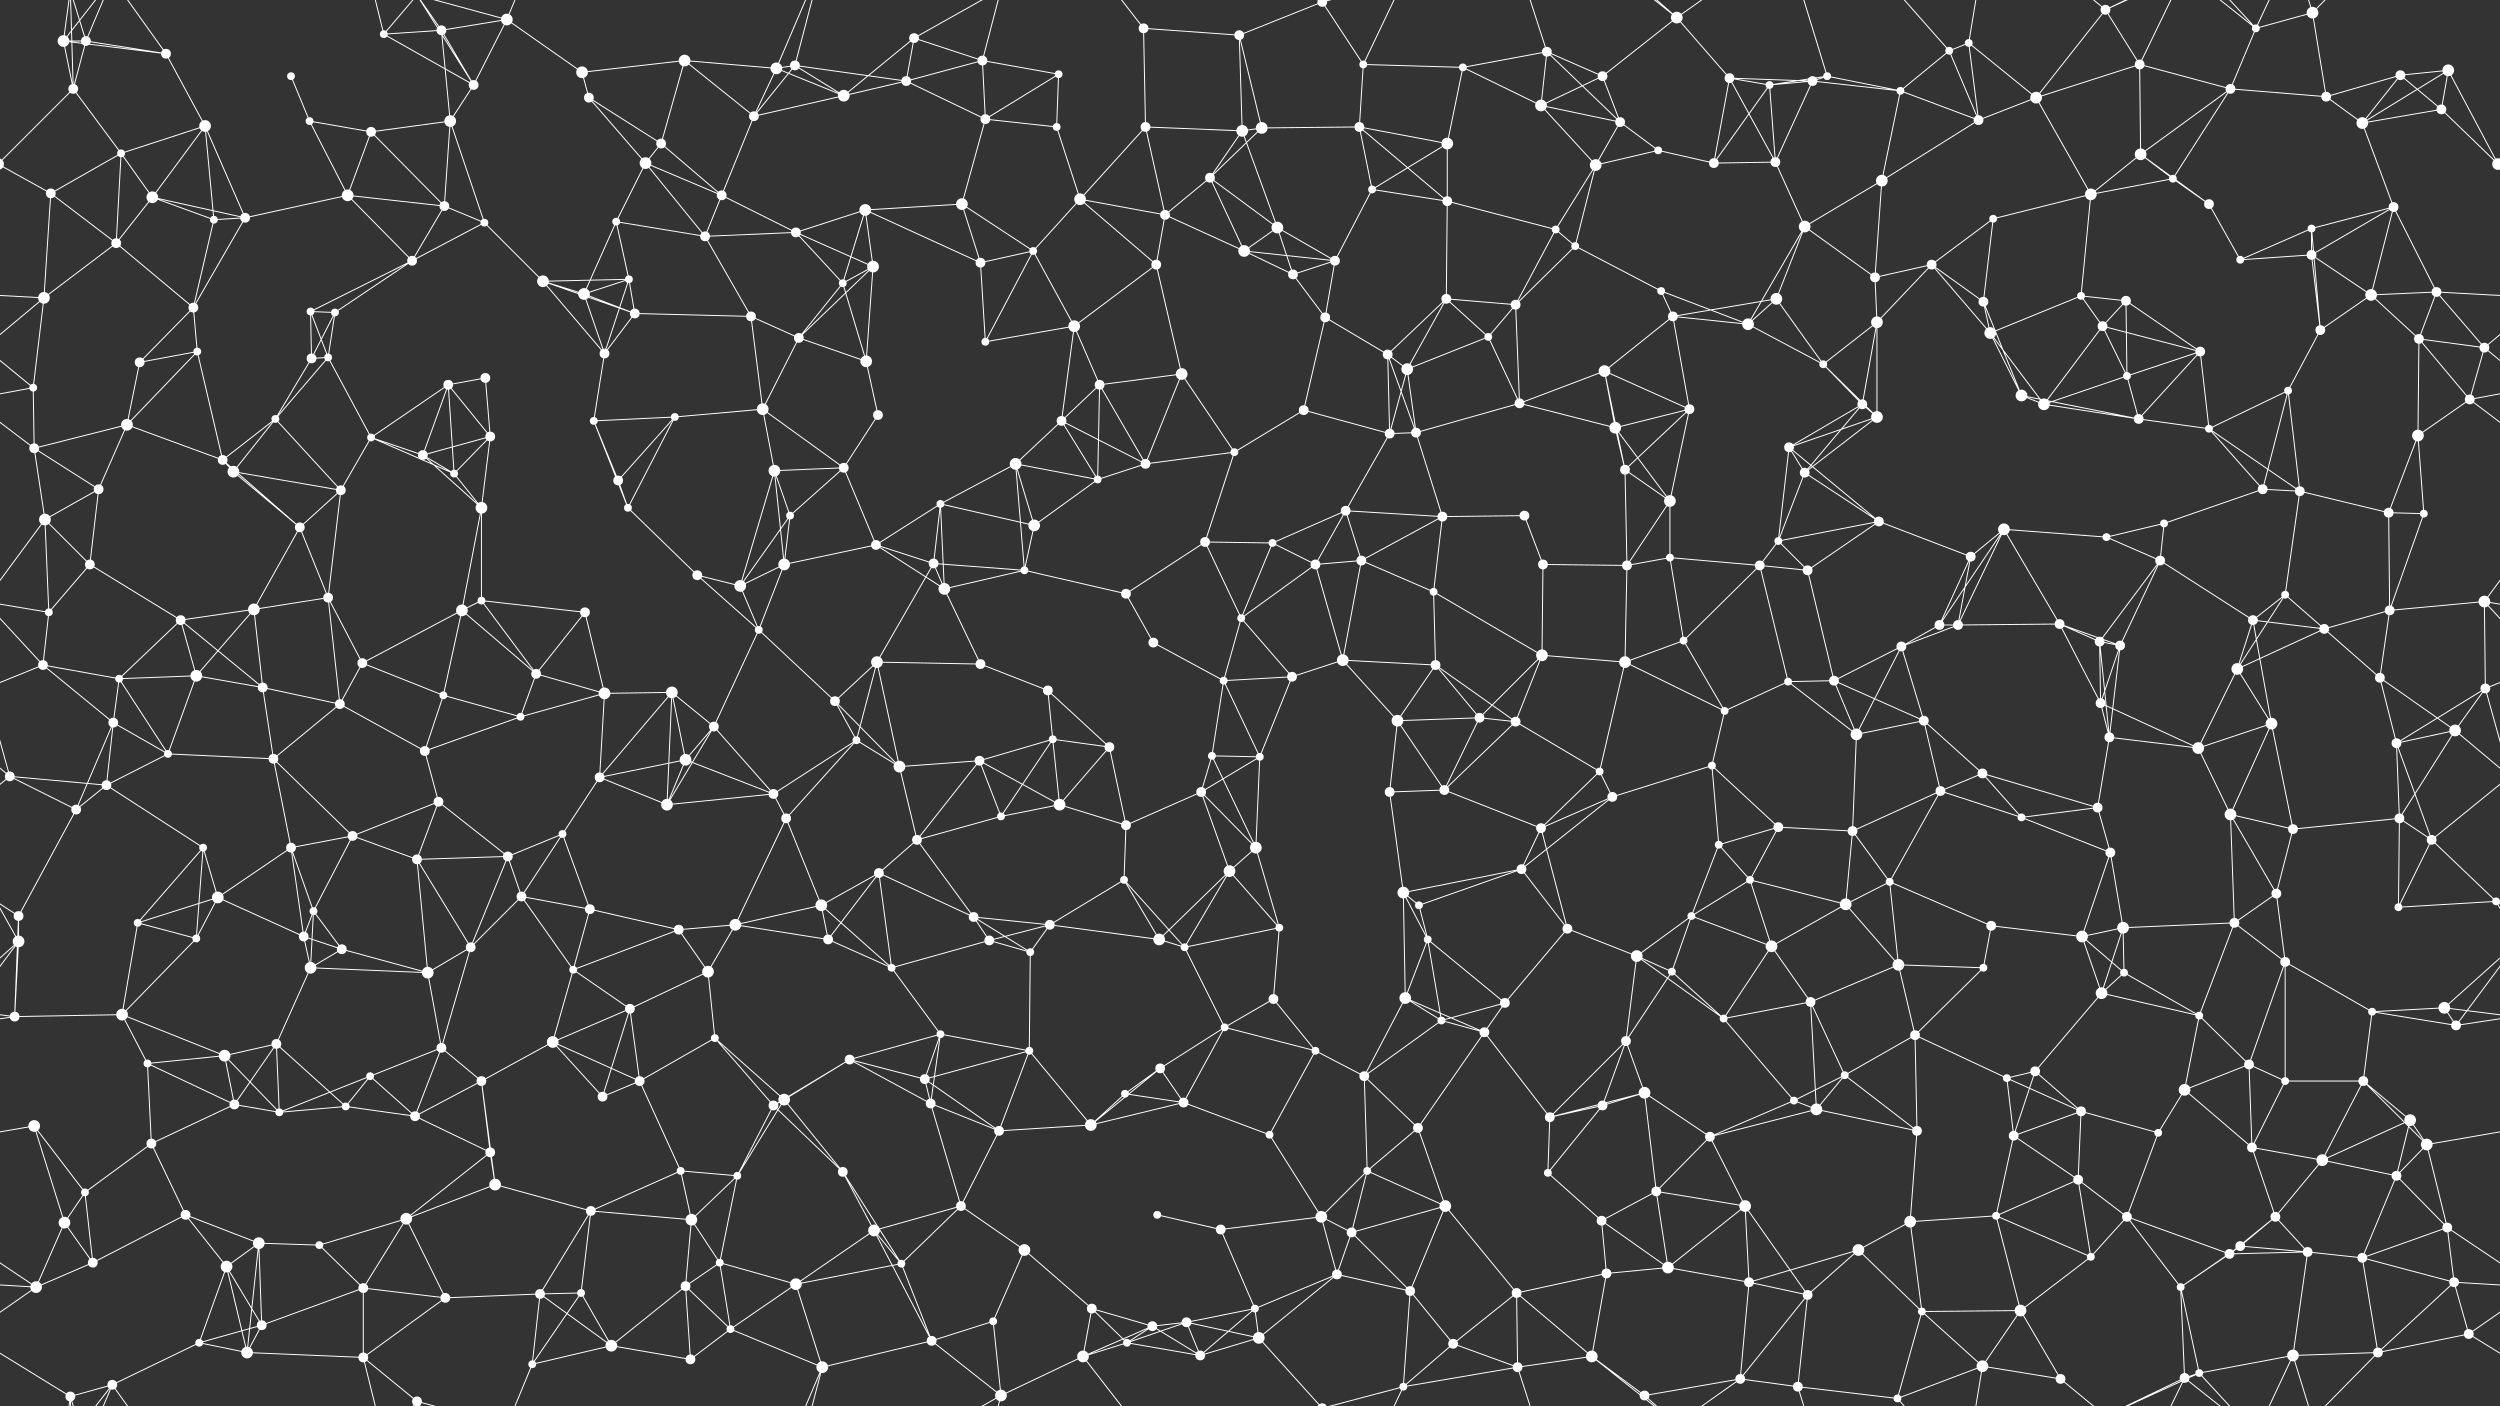 <svg xmlns="http://www.w3.org/2000/svg" width="2560" height="1440" fill="#fff"><rect width="100%" height="100%" fill="#333333" stroke="none"/><circle cx="65" cy="42" r="6"/><circle cx="88" cy="42" r="5"/><circle cx="170" cy="55" r="5"/><circle cx="298" cy="78" r="4"/><circle cx="393" cy="35" r="4"/><circle cx="452" cy="31" r="5"/><circle cx="519" cy="20" r="6"/><circle cx="596" cy="74" r="6"/><circle cx="701" cy="62" r="6"/><circle cx="795" cy="70" r="6"/><circle cx="814" cy="67" r="5"/><circle cx="936" cy="39" r="5"/><circle cx="1006" cy="62" r="5"/><circle cx="1084" cy="76" r="4"/><circle cx="1171" cy="29" r="5"/><circle cx="1269" cy="36" r="5"/><circle cx="1354" cy="2" r="5"/><circle cx="1354" cy="1442" r="5"/><circle cx="1396" cy="66" r="4"/><circle cx="1498" cy="69" r="4"/><circle cx="1584" cy="53" r="5"/><circle cx="1641" cy="78" r="5"/><circle cx="1717" cy="18" r="6"/><circle cx="1771" cy="80" r="5"/><circle cx="1871" cy="78" r="4"/><circle cx="1996" cy="52" r="4"/><circle cx="2016" cy="44" r="4"/><circle cx="2156" cy="10" r="5"/><circle cx="2191" cy="66" r="5"/><circle cx="2310" cy="29" r="4"/><circle cx="2368" cy="13" r="6"/><circle cx="2458" cy="77" r="5"/><circle cx="2507" cy="72" r="6"/><circle cx="75" cy="91" r="5"/><circle cx="124" cy="157" r="4"/><circle cx="210" cy="129" r="6"/><circle cx="317" cy="124" r="4"/><circle cx="380" cy="135" r="5"/><circle cx="461" cy="124" r="6"/><circle cx="485" cy="87" r="5"/><circle cx="603" cy="100" r="5"/><circle cx="677" cy="147" r="5"/><circle cx="772" cy="119" r="5"/><circle cx="864" cy="98" r="6"/><circle cx="928" cy="83" r="5"/><circle cx="1009" cy="122" r="5"/><circle cx="1082" cy="130" r="4"/><circle cx="1173" cy="130" r="5"/><circle cx="1272" cy="134" r="6"/><circle cx="1292" cy="131" r="6"/><circle cx="1392" cy="130" r="5"/><circle cx="1482" cy="147" r="6"/><circle cx="1578" cy="108" r="6"/><circle cx="1659" cy="125" r="5"/><circle cx="1698" cy="154" r="4"/><circle cx="1812" cy="87" r="4"/><circle cx="1856" cy="83" r="5"/><circle cx="1946" cy="93" r="4"/><circle cx="2026" cy="123" r="5"/><circle cx="2085" cy="100" r="6"/><circle cx="2192" cy="158" r="6"/><circle cx="2284" cy="91" r="5"/><circle cx="2382" cy="99" r="5"/><circle cx="2419" cy="126" r="6"/><circle cx="2500" cy="112" r="5"/><circle cx="52" cy="198" r="5"/><circle cx="156" cy="202" r="6"/><circle cx="219" cy="225" r="4"/><circle cx="251" cy="223" r="5"/><circle cx="356" cy="200" r="6"/><circle cx="455" cy="211" r="5"/><circle cx="496" cy="228" r="4"/><circle cx="631" cy="227" r="4"/><circle cx="661" cy="167" r="6"/><circle cx="739" cy="200" r="5"/><circle cx="815" cy="238" r="5"/><circle cx="886" cy="215" r="6"/><circle cx="985" cy="209" r="6"/><circle cx="1106" cy="204" r="6"/><circle cx="1193" cy="220" r="5"/><circle cx="1239" cy="182" r="5"/><circle cx="1308" cy="233" r="6"/><circle cx="1405" cy="194" r="4"/><circle cx="1482" cy="206" r="5"/><circle cx="1593" cy="235" r="4"/><circle cx="1634" cy="169" r="6"/><circle cx="1755" cy="167" r="5"/><circle cx="1818" cy="166" r="5"/><circle cx="1848" cy="232" r="6"/><circle cx="1927" cy="185" r="6"/><circle cx="2041" cy="224" r="4"/><circle cx="2141" cy="199" r="6"/><circle cx="2225" cy="183" r="4"/><circle cx="2262" cy="209" r="5"/><circle cx="2367" cy="234" r="4"/><circle cx="2451" cy="212" r="5"/><circle cx="2558" cy="168" r="6"/><circle cx="-2" cy="168" r="6"/><circle cx="45" cy="305" r="6"/><circle cx="119" cy="249" r="5"/><circle cx="198" cy="315" r="5"/><circle cx="318" cy="319" r="4"/><circle cx="343" cy="320" r="4"/><circle cx="422" cy="267" r="5"/><circle cx="556" cy="288" r="6"/><circle cx="598" cy="301" r="6"/><circle cx="644" cy="286" r="4"/><circle cx="722" cy="242" r="5"/><circle cx="863" cy="290" r="4"/><circle cx="894" cy="273" r="6"/><circle cx="1004" cy="269" r="5"/><circle cx="1058" cy="257" r="4"/><circle cx="1184" cy="271" r="5"/><circle cx="1274" cy="257" r="6"/><circle cx="1324" cy="281" r="5"/><circle cx="1367" cy="267" r="5"/><circle cx="1481" cy="306" r="5"/><circle cx="1552" cy="312" r="5"/><circle cx="1613" cy="252" r="4"/><circle cx="1701" cy="298" r="4"/><circle cx="1819" cy="306" r="6"/><circle cx="1920" cy="284" r="5"/><circle cx="1978" cy="271" r="5"/><circle cx="2031" cy="309" r="5"/><circle cx="2131" cy="303" r="4"/><circle cx="2177" cy="308" r="5"/><circle cx="2294" cy="266" r="4"/><circle cx="2367" cy="261" r="5"/><circle cx="2428" cy="302" r="6"/><circle cx="2495" cy="299" r="5"/><circle cx="34" cy="397" r="4"/><circle cx="143" cy="371" r="5"/><circle cx="202" cy="360" r="4"/><circle cx="319" cy="367" r="5"/><circle cx="336" cy="366" r="4"/><circle cx="459" cy="394" r="5"/><circle cx="497" cy="387" r="5"/><circle cx="619" cy="362" r="5"/><circle cx="650" cy="321" r="5"/><circle cx="769" cy="324" r="5"/><circle cx="818" cy="346" r="5"/><circle cx="887" cy="370" r="6"/><circle cx="1009" cy="350" r="4"/><circle cx="1100" cy="334" r="6"/><circle cx="1126" cy="394" r="5"/><circle cx="1210" cy="383" r="6"/><circle cx="1357" cy="325" r="5"/><circle cx="1421" cy="363" r="5"/><circle cx="1441" cy="378" r="6"/><circle cx="1524" cy="345" r="4"/><circle cx="1643" cy="380" r="6"/><circle cx="1713" cy="324" r="5"/><circle cx="1790" cy="332" r="6"/><circle cx="1867" cy="373" r="4"/><circle cx="1922" cy="330" r="6"/><circle cx="2038" cy="341" r="6"/><circle cx="2153" cy="334" r="5"/><circle cx="2178" cy="385" r="4"/><circle cx="2253" cy="360" r="5"/><circle cx="2376" cy="338" r="5"/><circle cx="2477" cy="347" r="5"/><circle cx="2544" cy="356" r="5"/><circle cx="35" cy="459" r="5"/><circle cx="130" cy="435" r="6"/><circle cx="228" cy="471" r="5"/><circle cx="282" cy="429" r="4"/><circle cx="380" cy="448" r="4"/><circle cx="433" cy="466" r="5"/><circle cx="502" cy="447" r="5"/><circle cx="608" cy="431" r="4"/><circle cx="691" cy="427" r="4"/><circle cx="781" cy="419" r="6"/><circle cx="864" cy="479" r="5"/><circle cx="899" cy="425" r="5"/><circle cx="1040" cy="475" r="6"/><circle cx="1087" cy="431" r="5"/><circle cx="1173" cy="475" r="5"/><circle cx="1264" cy="463" r="4"/><circle cx="1335" cy="420" r="5"/><circle cx="1423" cy="444" r="5"/><circle cx="1450" cy="443" r="5"/><circle cx="1556" cy="413" r="5"/><circle cx="1654" cy="438" r="6"/><circle cx="1730" cy="419" r="5"/><circle cx="1832" cy="458" r="5"/><circle cx="1907" cy="414" r="5"/><circle cx="1922" cy="427" r="6"/><circle cx="2070" cy="405" r="6"/><circle cx="2093" cy="414" r="6"/><circle cx="2190" cy="429" r="5"/><circle cx="2262" cy="439" r="4"/><circle cx="2343" cy="400" r="4"/><circle cx="2476" cy="446" r="6"/><circle cx="2529" cy="409" r="5"/><circle cx="46" cy="532" r="6"/><circle cx="101" cy="501" r="5"/><circle cx="239" cy="483" r="6"/><circle cx="307" cy="540" r="5"/><circle cx="349" cy="502" r="5"/><circle cx="465" cy="485" r="4"/><circle cx="493" cy="520" r="6"/><circle cx="633" cy="492" r="5"/><circle cx="643" cy="520" r="4"/><circle cx="793" cy="482" r="6"/><circle cx="809" cy="528" r="4"/><circle cx="897" cy="558" r="5"/><circle cx="963" cy="516" r="4"/><circle cx="1059" cy="538" r="6"/><circle cx="1124" cy="491" r="4"/><circle cx="1234" cy="555" r="5"/><circle cx="1303" cy="556" r="4"/><circle cx="1378" cy="523" r="5"/><circle cx="1477" cy="529" r="5"/><circle cx="1561" cy="528" r="5"/><circle cx="1664" cy="481" r="5"/><circle cx="1710" cy="513" r="6"/><circle cx="1821" cy="554" r="4"/><circle cx="1848" cy="484" r="5"/><circle cx="1924" cy="534" r="5"/><circle cx="2052" cy="542" r="6"/><circle cx="2157" cy="550" r="4"/><circle cx="2216" cy="536" r="4"/><circle cx="2317" cy="501" r="5"/><circle cx="2355" cy="503" r="5"/><circle cx="2446" cy="525" r="5"/><circle cx="2482" cy="526" r="4"/><circle cx="50" cy="627" r="4"/><circle cx="92" cy="578" r="5"/><circle cx="185" cy="635" r="5"/><circle cx="260" cy="624" r="6"/><circle cx="336" cy="612" r="5"/><circle cx="473" cy="625" r="6"/><circle cx="493" cy="615" r="4"/><circle cx="599" cy="627" r="5"/><circle cx="714" cy="589" r="5"/><circle cx="758" cy="600" r="6"/><circle cx="803" cy="578" r="6"/><circle cx="956" cy="577" r="5"/><circle cx="967" cy="603" r="6"/><circle cx="1049" cy="584" r="4"/><circle cx="1153" cy="608" r="5"/><circle cx="1271" cy="633" r="4"/><circle cx="1347" cy="578" r="5"/><circle cx="1394" cy="574" r="5"/><circle cx="1468" cy="606" r="4"/><circle cx="1580" cy="578" r="5"/><circle cx="1666" cy="579" r="5"/><circle cx="1710" cy="571" r="4"/><circle cx="1802" cy="579" r="5"/><circle cx="1851" cy="584" r="5"/><circle cx="1986" cy="640" r="5"/><circle cx="2018" cy="570" r="5"/><circle cx="2109" cy="639" r="5"/><circle cx="2212" cy="574" r="5"/><circle cx="2307" cy="635" r="5"/><circle cx="2340" cy="609" r="4"/><circle cx="2447" cy="625" r="5"/><circle cx="2544" cy="616" r="6"/><circle cx="44" cy="681" r="5"/><circle cx="122" cy="695" r="4"/><circle cx="201" cy="692" r="6"/><circle cx="269" cy="704" r="5"/><circle cx="371" cy="679" r="5"/><circle cx="454" cy="712" r="4"/><circle cx="549" cy="690" r="5"/><circle cx="619" cy="710" r="6"/><circle cx="688" cy="709" r="6"/><circle cx="777" cy="645" r="4"/><circle cx="855" cy="718" r="5"/><circle cx="898" cy="678" r="6"/><circle cx="1004" cy="680" r="5"/><circle cx="1073" cy="707" r="5"/><circle cx="1181" cy="658" r="5"/><circle cx="1253" cy="697" r="4"/><circle cx="1323" cy="693" r="5"/><circle cx="1375" cy="676" r="6"/><circle cx="1470" cy="681" r="5"/><circle cx="1579" cy="671" r="6"/><circle cx="1664" cy="678" r="6"/><circle cx="1724" cy="656" r="4"/><circle cx="1831" cy="698" r="4"/><circle cx="1878" cy="697" r="5"/><circle cx="1947" cy="662" r="5"/><circle cx="2005" cy="640" r="5"/><circle cx="2150" cy="657" r="5"/><circle cx="2171" cy="661" r="5"/><circle cx="2291" cy="685" r="6"/><circle cx="2380" cy="644" r="5"/><circle cx="2437" cy="694" r="5"/><circle cx="2545" cy="705" r="5"/><circle cx="10" cy="795" r="5"/><circle cx="116" cy="740" r="5"/><circle cx="172" cy="772" r="4"/><circle cx="280" cy="777" r="5"/><circle cx="348" cy="721" r="5"/><circle cx="435" cy="769" r="5"/><circle cx="533" cy="734" r="4"/><circle cx="614" cy="796" r="5"/><circle cx="702" cy="778" r="6"/><circle cx="731" cy="744" r="5"/><circle cx="877" cy="758" r="4"/><circle cx="921" cy="785" r="6"/><circle cx="1003" cy="779" r="5"/><circle cx="1078" cy="757" r="4"/><circle cx="1136" cy="765" r="5"/><circle cx="1241" cy="774" r="4"/><circle cx="1290" cy="775" r="4"/><circle cx="1431" cy="738" r="6"/><circle cx="1515" cy="735" r="5"/><circle cx="1552" cy="739" r="5"/><circle cx="1638" cy="790" r="4"/><circle cx="1753" cy="784" r="4"/><circle cx="1766" cy="728" r="4"/><circle cx="1901" cy="752" r="6"/><circle cx="1970" cy="738" r="5"/><circle cx="2030" cy="792" r="5"/><circle cx="2151" cy="720" r="5"/><circle cx="2160" cy="755" r="5"/><circle cx="2251" cy="766" r="6"/><circle cx="2326" cy="741" r="6"/><circle cx="2454" cy="761" r="5"/><circle cx="2514" cy="748" r="6"/><circle cx="78" cy="829" r="5"/><circle cx="109" cy="804" r="5"/><circle cx="208" cy="868" r="4"/><circle cx="298" cy="868" r="5"/><circle cx="361" cy="856" r="5"/><circle cx="449" cy="821" r="5"/><circle cx="520" cy="877" r="5"/><circle cx="576" cy="854" r="4"/><circle cx="683" cy="824" r="6"/><circle cx="792" cy="813" r="5"/><circle cx="805" cy="838" r="5"/><circle cx="939" cy="860" r="5"/><circle cx="1025" cy="836" r="4"/><circle cx="1085" cy="824" r="6"/><circle cx="1153" cy="845" r="5"/><circle cx="1230" cy="811" r="5"/><circle cx="1286" cy="868" r="6"/><circle cx="1423" cy="811" r="5"/><circle cx="1479" cy="809" r="5"/><circle cx="1578" cy="848" r="5"/><circle cx="1651" cy="816" r="5"/><circle cx="1760" cy="865" r="4"/><circle cx="1821" cy="847" r="5"/><circle cx="1897" cy="851" r="5"/><circle cx="1987" cy="810" r="5"/><circle cx="2070" cy="837" r="4"/><circle cx="2148" cy="827" r="5"/><circle cx="2161" cy="873" r="5"/><circle cx="2284" cy="834" r="6"/><circle cx="2348" cy="849" r="5"/><circle cx="2457" cy="838" r="5"/><circle cx="2490" cy="860" r="5"/><circle cx="19" cy="938" r="5"/><circle cx="141" cy="945" r="4"/><circle cx="223" cy="919" r="6"/><circle cx="311" cy="959" r="5"/><circle cx="321" cy="933" r="4"/><circle cx="427" cy="880" r="5"/><circle cx="534" cy="918" r="5"/><circle cx="604" cy="931" r="5"/><circle cx="695" cy="952" r="5"/><circle cx="753" cy="947" r="6"/><circle cx="841" cy="927" r="6"/><circle cx="900" cy="894" r="5"/><circle cx="997" cy="939" r="5"/><circle cx="1075" cy="947" r="5"/><circle cx="1151" cy="901" r="4"/><circle cx="1259" cy="892" r="6"/><circle cx="1310" cy="950" r="4"/><circle cx="1437" cy="914" r="6"/><circle cx="1453" cy="927" r="4"/><circle cx="1558" cy="890" r="5"/><circle cx="1605" cy="951" r="5"/><circle cx="1732" cy="938" r="4"/><circle cx="1792" cy="901" r="4"/><circle cx="1890" cy="926" r="6"/><circle cx="1935" cy="903" r="4"/><circle cx="2039" cy="948" r="5"/><circle cx="2132" cy="959" r="6"/><circle cx="2174" cy="950" r="6"/><circle cx="2288" cy="945" r="5"/><circle cx="2331" cy="915" r="5"/><circle cx="2456" cy="929" r="4"/><circle cx="2556" cy="923" r="4"/><circle cx="-4" cy="923" r="4"/><circle cx="19" cy="964" r="6"/><circle cx="125" cy="1039" r="6"/><circle cx="201" cy="961" r="4"/><circle cx="318" cy="991" r="6"/><circle cx="350" cy="972" r="5"/><circle cx="438" cy="996" r="6"/><circle cx="482" cy="970" r="5"/><circle cx="587" cy="993" r="4"/><circle cx="645" cy="1033" r="5"/><circle cx="725" cy="995" r="6"/><circle cx="848" cy="962" r="5"/><circle cx="913" cy="991" r="4"/><circle cx="1013" cy="963" r="5"/><circle cx="1055" cy="975" r="4"/><circle cx="1187" cy="962" r="6"/><circle cx="1213" cy="970" r="4"/><circle cx="1304" cy="1023" r="5"/><circle cx="1439" cy="1022" r="6"/><circle cx="1462" cy="962" r="4"/><circle cx="1541" cy="1027" r="5"/><circle cx="1676" cy="979" r="6"/><circle cx="1712" cy="995" r="4"/><circle cx="1814" cy="969" r="6"/><circle cx="1854" cy="1026" r="5"/><circle cx="1944" cy="988" r="6"/><circle cx="2031" cy="991" r="4"/><circle cx="2152" cy="1017" r="6"/><circle cx="2175" cy="996" r="4"/><circle cx="2252" cy="1040" r="4"/><circle cx="2340" cy="985" r="5"/><circle cx="2429" cy="1036" r="4"/><circle cx="2503" cy="1032" r="6"/><circle cx="15" cy="1041" r="5"/><circle cx="151" cy="1089" r="4"/><circle cx="230" cy="1081" r="6"/><circle cx="283" cy="1069" r="5"/><circle cx="379" cy="1102" r="4"/><circle cx="452" cy="1073" r="5"/><circle cx="493" cy="1107" r="5"/><circle cx="566" cy="1067" r="6"/><circle cx="655" cy="1107" r="5"/><circle cx="732" cy="1063" r="4"/><circle cx="870" cy="1085" r="5"/><circle cx="947" cy="1105" r="5"/><circle cx="963" cy="1059" r="4"/><circle cx="1054" cy="1076" r="4"/><circle cx="1188" cy="1094" r="5"/><circle cx="1254" cy="1052" r="4"/><circle cx="1347" cy="1076" r="4"/><circle cx="1397" cy="1102" r="5"/><circle cx="1476" cy="1045" r="4"/><circle cx="1520" cy="1057" r="5"/><circle cx="1665" cy="1066" r="5"/><circle cx="1684" cy="1119" r="6"/><circle cx="1765" cy="1043" r="4"/><circle cx="1889" cy="1101" r="4"/><circle cx="1961" cy="1060" r="5"/><circle cx="2055" cy="1104" r="4"/><circle cx="2084" cy="1097" r="5"/><circle cx="2237" cy="1116" r="6"/><circle cx="2303" cy="1090" r="5"/><circle cx="2340" cy="1107" r="4"/><circle cx="2420" cy="1107" r="5"/><circle cx="2515" cy="1050" r="5"/><circle cx="35" cy="1153" r="6"/><circle cx="155" cy="1171" r="5"/><circle cx="240" cy="1131" r="5"/><circle cx="286" cy="1139" r="4"/><circle cx="354" cy="1133" r="4"/><circle cx="425" cy="1143" r="5"/><circle cx="502" cy="1180" r="5"/><circle cx="617" cy="1123" r="5"/><circle cx="697" cy="1199" r="4"/><circle cx="792" cy="1132" r="5"/><circle cx="803" cy="1126" r="6"/><circle cx="953" cy="1130" r="5"/><circle cx="1023" cy="1158" r="5"/><circle cx="1117" cy="1152" r="6"/><circle cx="1152" cy="1120" r="4"/><circle cx="1212" cy="1129" r="5"/><circle cx="1300" cy="1162" r="4"/><circle cx="1400" cy="1199" r="4"/><circle cx="1452" cy="1155" r="5"/><circle cx="1587" cy="1144" r="5"/><circle cx="1641" cy="1132" r="5"/><circle cx="1751" cy="1164" r="5"/><circle cx="1837" cy="1127" r="4"/><circle cx="1860" cy="1136" r="6"/><circle cx="1963" cy="1158" r="5"/><circle cx="2062" cy="1163" r="5"/><circle cx="2131" cy="1138" r="5"/><circle cx="2210" cy="1160" r="4"/><circle cx="2306" cy="1175" r="5"/><circle cx="2378" cy="1188" r="6"/><circle cx="2468" cy="1147" r="6"/><circle cx="2485" cy="1172" r="6"/><circle cx="66" cy="1252" r="6"/><circle cx="87" cy="1221" r="4"/><circle cx="190" cy="1244" r="5"/><circle cx="265" cy="1273" r="6"/><circle cx="327" cy="1275" r="4"/><circle cx="416" cy="1248" r="6"/><circle cx="507" cy="1213" r="6"/><circle cx="605" cy="1240" r="5"/><circle cx="708" cy="1249" r="6"/><circle cx="755" cy="1204" r="4"/><circle cx="863" cy="1200" r="5"/><circle cx="895" cy="1260" r="6"/><circle cx="984" cy="1235" r="5"/><circle cx="1049" cy="1280" r="6"/><circle cx="1185" cy="1244" r="4"/><circle cx="1250" cy="1259" r="5"/><circle cx="1353" cy="1246" r="6"/><circle cx="1384" cy="1262" r="5"/><circle cx="1480" cy="1235" r="6"/><circle cx="1585" cy="1201" r="4"/><circle cx="1640" cy="1250" r="5"/><circle cx="1696" cy="1220" r="5"/><circle cx="1787" cy="1235" r="6"/><circle cx="1903" cy="1280" r="6"/><circle cx="1956" cy="1251" r="6"/><circle cx="2044" cy="1245" r="4"/><circle cx="2128" cy="1208" r="5"/><circle cx="2178" cy="1246" r="5"/><circle cx="2294" cy="1276" r="5"/><circle cx="2330" cy="1246" r="5"/><circle cx="2454" cy="1204" r="5"/><circle cx="2506" cy="1257" r="5"/><circle cx="37" cy="1318" r="6"/><circle cx="95" cy="1293" r="5"/><circle cx="232" cy="1297" r="6"/><circle cx="268" cy="1357" r="5"/><circle cx="372" cy="1319" r="5"/><circle cx="456" cy="1329" r="5"/><circle cx="553" cy="1325" r="5"/><circle cx="595" cy="1324" r="4"/><circle cx="702" cy="1317" r="5"/><circle cx="737" cy="1293" r="4"/><circle cx="815" cy="1315" r="6"/><circle cx="923" cy="1294" r="4"/><circle cx="1017" cy="1353" r="4"/><circle cx="1118" cy="1340" r="5"/><circle cx="1180" cy="1358" r="5"/><circle cx="1215" cy="1354" r="5"/><circle cx="1285" cy="1340" r="4"/><circle cx="1369" cy="1305" r="5"/><circle cx="1444" cy="1322" r="5"/><circle cx="1553" cy="1324" r="5"/><circle cx="1645" cy="1304" r="5"/><circle cx="1708" cy="1298" r="6"/><circle cx="1791" cy="1313" r="5"/><circle cx="1851" cy="1326" r="5"/><circle cx="1968" cy="1343" r="4"/><circle cx="2069" cy="1342" r="6"/><circle cx="2141" cy="1287" r="4"/><circle cx="2233" cy="1318" r="4"/><circle cx="2283" cy="1284" r="5"/><circle cx="2363" cy="1282" r="5"/><circle cx="2419" cy="1288" r="5"/><circle cx="2513" cy="1313" r="5"/><circle cx="72" cy="1430" r="5"/><circle cx="115" cy="1418" r="5"/><circle cx="204" cy="1375" r="4"/><circle cx="253" cy="1385" r="6"/><circle cx="372" cy="1390" r="5"/><circle cx="427" cy="1435" r="5"/><circle cx="427" cy="-5" r="5"/><circle cx="545" cy="1397" r="4"/><circle cx="626" cy="1378" r="6"/><circle cx="707" cy="1392" r="5"/><circle cx="748" cy="1361" r="4"/><circle cx="842" cy="1400" r="6"/><circle cx="954" cy="1373" r="5"/><circle cx="1025" cy="1429" r="6"/><circle cx="1109" cy="1389" r="6"/><circle cx="1154" cy="1375" r="4"/><circle cx="1229" cy="1388" r="5"/><circle cx="1289" cy="1370" r="6"/><circle cx="1437" cy="1420" r="4"/><circle cx="1488" cy="1376" r="5"/><circle cx="1554" cy="1400" r="5"/><circle cx="1630" cy="1389" r="6"/><circle cx="1684" cy="1429" r="5"/><circle cx="1782" cy="1412" r="5"/><circle cx="1841" cy="1420" r="5"/><circle cx="1943" cy="1432" r="4"/><circle cx="2030" cy="1399" r="6"/><circle cx="2110" cy="1412" r="5"/><circle cx="2237" cy="1411" r="5"/><circle cx="2252" cy="1406" r="4"/><circle cx="2348" cy="1388" r="6"/><circle cx="2435" cy="1385" r="5"/><circle cx="2528" cy="1366" r="5"/><path stroke="#fff" d="M65 42L88 42M65 42L170 55M65 42L75 91M65 42L72 -10M65 42L115 -22M65 1482L72 1430M65 1482L115 1418M88 42L170 55M88 42L75 91M88 42L72 -10M88 42L115 -22M88 1482L72 1430M88 1482L115 1418M170 55L210 129M170 55L115 -22M170 1495L115 1418M298 78L317 124M393 35L452 31M393 35L485 87M393 35L372 -50M393 35L427 -5M393 1475L372 1390M393 1475L427 1435M452 31L519 20M452 31L461 124M452 31L485 87M452 31L427 -5M452 1471L427 1435M519 20L596 74M519 20L485 87M519 20L427 -5M519 20L545 -43M519 1460L427 1435M519 1460L545 1397M596 74L701 62M596 74L603 100M701 62L795 70M701 62L677 147M701 62L772 119M795 70L814 67M795 70L772 119M795 70L864 98M795 70L842 -40M795 1510L842 1400M814 67L772 119M814 67L864 98M814 67L928 83M814 67L842 -40M814 1507L842 1400M936 39L1006 62M936 39L864 98M936 39L928 83M936 39L1025 -11M936 1479L1025 1429M1006 62L1084 76M1006 62L928 83M1006 62L1009 122M1006 62L1025 -11M1006 1502L1025 1429M1084 76L1009 122M1084 76L1082 130M1171 29L1269 36M1171 29L1173 130M1171 29L1109 -51M1171 1469L1109 1389M1269 36L1354 2M1269 36L1272 134M1269 36L1292 131M1354 2L1396 66M1354 2L1289 -70M1354 2L1437 -20M1354 1442L1289 1370M1354 1442L1437 1420M1396 66L1498 69M1396 66L1392 130M1396 66L1437 -20M1396 1506L1437 1420M1498 69L1584 53M1498 69L1482 147M1498 69L1578 108M1584 53L1641 78M1584 53L1578 108M1584 53L1659 125M1584 53L1554 -40M1584 1493L1554 1400M1641 78L1717 18M1641 78L1578 108M1641 78L1659 125M1717 18L1771 80M1717 18L1630 -51M1717 18L1684 -11M1717 18L1782 -28M1717 1458L1630 1389M1717 1458L1684 1429M1717 1458L1782 1412M1771 80L1812 87M1771 80L1856 83M1771 80L1755 167M1771 80L1818 166M1871 78L1812 87M1871 78L1856 83M1871 78L1946 93M1871 78L1841 -20M1871 1518L1841 1420M1996 52L2016 44M1996 52L1946 93M1996 52L2026 123M1996 52L1943 -8M1996 1492L1943 1432M2016 44L2026 123M2016 44L2085 100M2016 44L2030 -41M2016 1484L2030 1399M2156 10L2191 66M2156 10L2085 100M2156 10L2110 -28M2156 10L2237 -29M2156 10L2252 -34M2156 1450L2110 1412M2156 1450L2237 1411M2156 1450L2252 1406M2191 66L2085 100M2191 66L2192 158M2191 66L2284 91M2191 66L2237 -29M2191 1506L2237 1411M2310 29L2368 13M2310 29L2284 91M2310 29L2237 -29M2310 29L2252 -34M2310 29L2348 -52M2310 1469L2237 1411M2310 1469L2252 1406M2310 1469L2348 1388M2368 13L2382 99M2368 13L2348 -52M2368 13L2435 -55M2368 1453L2348 1388M2368 1453L2435 1385M2458 77L2507 72M2458 77L2382 99M2458 77L2419 126M2458 77L2500 112M2507 72L2419 126M2507 72L2500 112M2507 72L2558 168M75 91L124 157M75 91L-2 168M75 91L72 -10M2635 91L2558 168M75 1531L72 1430M124 157L210 129M124 157L52 198M124 157L156 202M124 157L119 249M210 129L156 202M210 129L219 225M210 129L251 223M317 124L380 135M317 124L356 200M380 135L461 124M380 135L356 200M380 135L455 211M461 124L485 87M461 124L455 211M461 124L496 228M485 87L427 -5M485 1527L427 1435M603 100L677 147M603 100L661 167M677 147L661 167M677 147L739 200M772 119L864 98M772 119L739 200M864 98L928 83M928 83L1009 122M1009 122L1082 130M1009 122L985 209M1082 130L1106 204M1173 130L1272 134M1173 130L1106 204M1173 130L1193 220M1272 134L1292 131M1272 134L1239 182M1272 134L1308 233M1292 131L1392 130M1292 131L1239 182M1392 130L1482 147M1392 130L1405 194M1392 130L1482 206M1482 147L1405 194M1482 147L1482 206M1578 108L1659 125M1578 108L1634 169M1659 125L1698 154M1659 125L1634 169M1698 154L1634 169M1698 154L1755 167M1812 87L1856 83M1812 87L1755 167M1812 87L1818 166M1856 83L1946 93M1856 83L1818 166M1946 93L2026 123M1946 93L1927 185M2026 123L2085 100M2026 123L1927 185M2085 100L2141 199M2192 158L2284 91M2192 158L2141 199M2192 158L2225 183M2192 158L2262 209M2284 91L2382 99M2284 91L2225 183M2382 99L2419 126M2419 126L2500 112M2419 126L2451 212M2500 112L2558 168M52 198L-2 168M52 198L45 305M52 198L119 249M2612 198L2558 168M156 202L219 225M156 202L251 223M156 202L119 249M219 225L251 223M219 225L198 315M251 223L356 200M251 223L198 315M356 200L455 211M356 200L422 267M455 211L496 228M455 211L422 267M496 228L422 267M496 228L556 288M631 227L661 167M631 227L598 301M631 227L644 286M631 227L722 242M661 167L739 200M661 167L722 242M739 200L815 238M739 200L722 242M815 238L886 215M815 238L722 242M815 238L863 290M815 238L894 273M886 215L985 209M886 215L863 290M886 215L894 273M886 215L1004 269M985 209L1004 269M985 209L1058 257M1106 204L1193 220M1106 204L1058 257M1106 204L1184 271M1193 220L1239 182M1193 220L1184 271M1193 220L1274 257M1239 182L1308 233M1239 182L1274 257M1308 233L1274 257M1308 233L1324 281M1308 233L1367 267M1405 194L1482 206M1405 194L1367 267M1482 206L1593 235M1482 206L1481 306M1593 235L1634 169M1593 235L1552 312M1593 235L1613 252M1634 169L1613 252M1755 167L1818 166M1818 166L1848 232M1848 232L1927 185M1848 232L1819 306M1848 232L1920 284M1848 232L1790 332M1927 185L1920 284M2041 224L2141 199M2041 224L1978 271M2041 224L2031 309M2141 199L2225 183M2141 199L2131 303M2225 183L2262 209M2262 209L2294 266M2367 234L2451 212M2367 234L2294 266M2367 234L2367 261M2367 234L2376 338M2451 212L2367 261M2451 212L2428 302M2451 212L2495 299M45 305L119 249M45 305L-65 299M45 305L34 397M45 305L-16 356M2605 305L2495 299M2605 305L2544 356M119 249L198 315M198 315L143 371M198 315L202 360M318 319L343 320M318 319L422 267M318 319L319 367M318 319L336 366M343 320L422 267M343 320L319 367M343 320L336 366M556 288L598 301M556 288L644 286M556 288L619 362M556 288L650 321M598 301L644 286M598 301L619 362M598 301L650 321M644 286L619 362M644 286L650 321M722 242L769 324M863 290L894 273M863 290L818 346M863 290L887 370M894 273L818 346M894 273L887 370M1004 269L1058 257M1004 269L1009 350M1058 257L1009 350M1058 257L1100 334M1184 271L1100 334M1184 271L1210 383M1274 257L1324 281M1274 257L1367 267M1324 281L1367 267M1324 281L1357 325M1367 267L1357 325M1481 306L1552 312M1481 306L1421 363M1481 306L1441 378M1481 306L1524 345M1552 312L1613 252M1552 312L1524 345M1552 312L1556 413M1613 252L1701 298M1701 298L1713 324M1701 298L1790 332M1819 306L1713 324M1819 306L1790 332M1819 306L1867 373M1920 284L1978 271M1920 284L1922 330M1978 271L2031 309M1978 271L1922 330M1978 271L2038 341M2031 309L2038 341M2031 309L2070 405M2131 303L2177 308M2131 303L2038 341M2131 303L2153 334M2177 308L2153 334M2177 308L2178 385M2177 308L2253 360M2294 266L2367 261M2367 261L2428 302M2367 261L2376 338M2428 302L2495 299M2428 302L2376 338M2428 302L2477 347M2495 299L2477 347M2495 299L2544 356M34 397L-16 356M34 397L35 459M34 397L-31 409M2594 397L2544 356M2594 397L2529 409M143 371L202 360M143 371L130 435M202 360L130 435M202 360L228 471M319 367L336 366M319 367L282 429M336 366L282 429M336 366L380 448M459 394L497 387M459 394L380 448M459 394L433 466M459 394L502 447M459 394L465 485M497 387L502 447M619 362L650 321M619 362L608 431M650 321L769 324M769 324L818 346M769 324L781 419M818 346L887 370M818 346L781 419M887 370L899 425M1009 350L1100 334M1100 334L1126 394M1100 334L1087 431M1126 394L1210 383M1126 394L1087 431M1126 394L1173 475M1126 394L1124 491M1210 383L1173 475M1210 383L1264 463M1357 325L1421 363M1357 325L1335 420M1421 363L1441 378M1421 363L1423 444M1421 363L1450 443M1441 378L1524 345M1441 378L1423 444M1441 378L1450 443M1524 345L1556 413M1643 380L1713 324M1643 380L1556 413M1643 380L1654 438M1643 380L1730 419M1643 380L1664 481M1713 324L1790 332M1713 324L1730 419M1790 332L1867 373M1867 373L1922 330M1867 373L1907 414M1867 373L1922 427M1922 330L1907 414M1922 330L1922 427M2038 341L2070 405M2038 341L2093 414M2153 334L2178 385M2153 334L2253 360M2153 334L2093 414M2178 385L2253 360M2178 385L2093 414M2178 385L2190 429M2253 360L2190 429M2253 360L2262 439M2376 338L2343 400M2477 347L2544 356M2477 347L2476 446M2477 347L2529 409M2544 356L2529 409M35 459L130 435M35 459L-31 409M35 459L46 532M35 459L101 501M2595 459L2529 409M130 435L228 471M130 435L101 501M228 471L282 429M228 471L239 483M228 471L307 540M282 429L239 483M282 429L349 502M380 448L433 466M380 448L349 502M380 448L465 485M433 466L502 447M433 466L465 485M433 466L493 520M502 447L465 485M502 447L493 520M608 431L691 427M608 431L633 492M608 431L643 520M691 427L781 419M691 427L633 492M691 427L643 520M781 419L864 479M781 419L793 482M864 479L899 425M864 479L793 482M864 479L809 528M864 479L897 558M1040 475L1087 431M1040 475L963 516M1040 475L1059 538M1040 475L1124 491M1040 475L1049 584M1087 431L1173 475M1087 431L1124 491M1173 475L1264 463M1173 475L1124 491M1264 463L1335 420M1264 463L1234 555M1335 420L1423 444M1423 444L1450 443M1423 444L1378 523M1450 443L1556 413M1450 443L1477 529M1556 413L1654 438M1654 438L1730 419M1654 438L1664 481M1654 438L1710 513M1730 419L1664 481M1730 419L1710 513M1832 458L1907 414M1832 458L1922 427M1832 458L1821 554M1832 458L1848 484M1832 458L1924 534M1907 414L1922 427M1907 414L1848 484M1922 427L1848 484M2070 405L2093 414M2070 405L2190 429M2093 414L2190 429M2190 429L2262 439M2262 439L2343 400M2262 439L2317 501M2262 439L2355 503M2343 400L2317 501M2343 400L2355 503M2476 446L2529 409M2476 446L2446 525M2476 446L2482 526M46 532L101 501M46 532L50 627M46 532L92 578M46 532L-16 616M2606 532L2544 616M101 501L92 578M239 483L307 540M239 483L349 502M307 540L349 502M307 540L260 624M307 540L336 612M349 502L336 612M465 485L493 520M493 520L473 625M493 520L493 615M633 492L643 520M643 520L714 589M793 482L809 528M793 482L758 600M793 482L803 578M809 528L758 600M809 528L803 578M897 558L963 516M897 558L803 578M897 558L956 577M897 558L967 603M963 516L1059 538M963 516L956 577M963 516L967 603M1059 538L1124 491M1059 538L1049 584M1234 555L1303 556M1234 555L1153 608M1234 555L1271 633M1303 556L1378 523M1303 556L1271 633M1303 556L1347 578M1378 523L1477 529M1378 523L1347 578M1378 523L1394 574M1477 529L1561 528M1477 529L1394 574M1477 529L1468 606M1561 528L1580 578M1664 481L1710 513M1664 481L1666 579M1710 513L1666 579M1710 513L1710 571M1821 554L1848 484M1821 554L1924 534M1821 554L1802 579M1821 554L1851 584M1848 484L1924 534M1924 534L1851 584M1924 534L2018 570M2052 542L2157 550M2052 542L1986 640M2052 542L2018 570M2052 542L2109 639M2052 542L2005 640M2157 550L2216 536M2157 550L2212 574M2216 536L2317 501M2216 536L2212 574M2317 501L2355 503M2355 503L2446 525M2355 503L2340 609M2446 525L2482 526M2446 525L2447 625M2482 526L2447 625M50 627L92 578M50 627L-16 616M50 627L44 681M2610 627L2544 616M92 578L185 635M185 635L260 624M185 635L122 695M185 635L201 692M185 635L269 704M260 624L336 612M260 624L201 692M260 624L269 704M336 612L371 679M336 612L348 721M473 625L493 615M473 625L371 679M473 625L454 712M473 625L549 690M493 615L599 627M493 615L549 690M599 627L549 690M599 627L619 710M714 589L758 600M714 589L777 645M758 600L803 578M758 600L777 645M803 578L777 645M956 577L967 603M956 577L1049 584M956 577L898 678M967 603L1049 584M967 603L1004 680M1049 584L1153 608M1153 608L1181 658M1271 633L1347 578M1271 633L1253 697M1271 633L1323 693M1347 578L1394 574M1347 578L1375 676M1394 574L1468 606M1394 574L1375 676M1468 606L1470 681M1468 606L1579 671M1580 578L1666 579M1580 578L1579 671M1666 579L1710 571M1666 579L1664 678M1710 571L1802 579M1710 571L1724 656M1802 579L1851 584M1802 579L1724 656M1802 579L1831 698M1851 584L1878 697M1986 640L2018 570M1986 640L1947 662M1986 640L2005 640M2018 570L2005 640M2109 639L2005 640M2109 639L2150 657M2109 639L2171 661M2109 639L2151 720M2212 574L2307 635M2212 574L2150 657M2212 574L2171 661M2307 635L2340 609M2307 635L2291 685M2307 635L2380 644M2307 635L2326 741M2340 609L2291 685M2340 609L2380 644M2447 625L2544 616M2447 625L2380 644M2447 625L2437 694M2544 616L2604 681M2544 616L2545 705M-16 616L44 681M44 681L122 695M44 681L-15 705M44 681L116 740M2604 681L2545 705M122 695L201 692M122 695L116 740M122 695L172 772M201 692L269 704M201 692L172 772M269 704L280 777M269 704L348 721M371 679L454 712M371 679L348 721M454 712L435 769M454 712L533 734M549 690L619 710M549 690L533 734M619 710L688 709M619 710L533 734M619 710L614 796M688 709L614 796M688 709L702 778M688 709L731 744M688 709L683 824M777 645L855 718M777 645L731 744M855 718L898 678M855 718L877 758M855 718L921 785M898 678L1004 680M898 678L877 758M898 678L921 785M1004 680L1073 707M1073 707L1078 757M1073 707L1136 765M1181 658L1253 697M1253 697L1323 693M1253 697L1241 774M1253 697L1290 775M1323 693L1375 676M1323 693L1290 775M1375 676L1470 681M1375 676L1431 738M1470 681L1431 738M1470 681L1515 735M1470 681L1552 739M1579 671L1664 678M1579 671L1515 735M1579 671L1552 739M1664 678L1724 656M1664 678L1638 790M1664 678L1766 728M1724 656L1766 728M1831 698L1878 697M1831 698L1766 728M1831 698L1901 752M1878 697L1947 662M1878 697L1901 752M1878 697L1970 738M1947 662L2005 640M1947 662L1901 752M1947 662L1970 738M2150 657L2171 661M2150 657L2151 720M2150 657L2160 755M2171 661L2151 720M2171 661L2160 755M2291 685L2380 644M2291 685L2251 766M2291 685L2326 741M2380 644L2437 694M2437 694L2454 761M2437 694L2514 748M2545 705L2570 795M2545 705L2454 761M2545 705L2514 748M-15 705L10 795M10 795L-46 748M10 795L78 829M10 795L109 804M10 795L-70 860M2570 795L2514 748M2570 795L2490 860M116 740L172 772M116 740L78 829M116 740L109 804M172 772L280 777M172 772L109 804M280 777L348 721M280 777L298 868M280 777L361 856M348 721L435 769M435 769L533 734M435 769L449 821M614 796L702 778M614 796L576 854M614 796L683 824M702 778L731 744M702 778L683 824M702 778L792 813M731 744L683 824M731 744L792 813M877 758L921 785M877 758L792 813M877 758L805 838M921 785L1003 779M921 785L939 860M1003 779L1078 757M1003 779L939 860M1003 779L1025 836M1003 779L1085 824M1078 757L1136 765M1078 757L1025 836M1078 757L1085 824M1136 765L1085 824M1136 765L1153 845M1241 774L1290 775M1241 774L1230 811M1241 774L1286 868M1290 775L1230 811M1290 775L1286 868M1431 738L1515 735M1431 738L1423 811M1431 738L1479 809M1515 735L1552 739M1515 735L1479 809M1552 739L1638 790M1552 739L1479 809M1638 790L1578 848M1638 790L1651 816M1753 784L1766 728M1753 784L1651 816M1753 784L1760 865M1753 784L1821 847M1901 752L1970 738M1901 752L1897 851M1970 738L2030 792M1970 738L1987 810M2030 792L1987 810M2030 792L2070 837M2030 792L2148 827M2151 720L2160 755M2151 720L2251 766M2160 755L2251 766M2160 755L2148 827M2251 766L2326 741M2251 766L2284 834M2326 741L2284 834M2326 741L2348 849M2454 761L2514 748M2454 761L2457 838M2454 761L2490 860M2514 748L2457 838M78 829L109 804M78 829L19 938M109 804L208 868M208 868L141 945M208 868L223 919M208 868L201 961M298 868L361 856M298 868L223 919M298 868L311 959M298 868L321 933M361 856L449 821M361 856L321 933M361 856L427 880M449 821L520 877M449 821L427 880M520 877L576 854M520 877L427 880M520 877L534 918M520 877L482 970M576 854L534 918M576 854L604 931M683 824L792 813M792 813L805 838M805 838L753 947M805 838L841 927M939 860L1025 836M939 860L900 894M939 860L997 939M1025 836L1085 824M1085 824L1153 845M1153 845L1230 811M1153 845L1151 901M1230 811L1286 868M1230 811L1259 892M1286 868L1259 892M1286 868L1310 950M1423 811L1479 809M1423 811L1437 914M1479 809L1578 848M1578 848L1651 816M1578 848L1558 890M1578 848L1605 951M1651 816L1558 890M1760 865L1821 847M1760 865L1732 938M1760 865L1792 901M1821 847L1897 851M1821 847L1792 901M1897 851L1987 810M1897 851L1890 926M1897 851L1935 903M1987 810L2070 837M1987 810L1935 903M2070 837L2148 827M2070 837L2161 873M2148 827L2161 873M2161 873L2132 959M2161 873L2174 950M2284 834L2348 849M2284 834L2288 945M2284 834L2331 915M2348 849L2457 838M2348 849L2331 915M2457 838L2490 860M2457 838L2456 929M2490 860L2456 929M2490 860L2556 923M19 938L-4 923M19 938L19 964M19 938L15 1041M2579 938L2556 923M141 945L223 919M141 945L125 1039M141 945L201 961M223 919L311 959M223 919L201 961M311 959L321 933M311 959L318 991M311 959L350 972M321 933L318 991M321 933L350 972M427 880L438 996M427 880L482 970M534 918L604 931M534 918L482 970M534 918L587 993M604 931L695 952M604 931L587 993M695 952L753 947M695 952L587 993M695 952L725 995M753 947L841 927M753 947L725 995M753 947L848 962M841 927L900 894M841 927L848 962M841 927L913 991M900 894L997 939M900 894L848 962M900 894L913 991M997 939L1075 947M997 939L1013 963M997 939L1055 975M1075 947L1151 901M1075 947L1013 963M1075 947L1055 975M1075 947L1187 962M1151 901L1187 962M1151 901L1213 970M1259 892L1310 950M1259 892L1187 962M1259 892L1213 970M1310 950L1213 970M1310 950L1304 1023M1437 914L1453 927M1437 914L1558 890M1437 914L1439 1022M1437 914L1462 962M1453 927L1558 890M1453 927L1462 962M1558 890L1605 951M1605 951L1541 1027M1605 951L1676 979M1732 938L1792 901M1732 938L1676 979M1732 938L1712 995M1732 938L1814 969M1792 901L1890 926M1792 901L1814 969M1890 926L1935 903M1890 926L1814 969M1890 926L1944 988M1935 903L2039 948M1935 903L1944 988M2039 948L2132 959M2039 948L2031 991M2132 959L2174 950M2132 959L2152 1017M2132 959L2175 996M2174 950L2288 945M2174 950L2152 1017M2174 950L2175 996M2288 945L2331 915M2288 945L2252 1040M2288 945L2340 985M2331 915L2340 985M2456 929L2556 923M2556 923L2579 964M-4 923L19 964M19 964L-57 1032M19 964L15 1041M19 964L-45 1050M2579 964L2503 1032M2579 964L2515 1050M125 1039L201 961M125 1039L15 1041M125 1039L151 1089M125 1039L230 1081M318 991L350 972M318 991L438 996M318 991L283 1069M350 972L438 996M438 996L482 970M438 996L452 1073M482 970L452 1073M587 993L645 1033M587 993L566 1067M645 1033L725 995M645 1033L566 1067M645 1033L655 1107M645 1033L617 1123M725 995L732 1063M848 962L913 991M913 991L1013 963M913 991L963 1059M1013 963L1055 975M1055 975L1054 1076M1187 962L1213 970M1213 970L1254 1052M1304 1023L1254 1052M1304 1023L1347 1076M1439 1022L1462 962M1439 1022L1397 1102M1439 1022L1476 1045M1439 1022L1520 1057M1462 962L1541 1027M1462 962L1476 1045M1541 1027L1476 1045M1541 1027L1520 1057M1676 979L1712 995M1676 979L1665 1066M1676 979L1765 1043M1712 995L1665 1066M1712 995L1765 1043M1814 969L1854 1026M1814 969L1765 1043M1854 1026L1944 988M1854 1026L1765 1043M1854 1026L1889 1101M1854 1026L1860 1136M1944 988L2031 991M1944 988L1961 1060M2031 991L1961 1060M2152 1017L2175 996M2152 1017L2252 1040M2152 1017L2084 1097M2175 996L2252 1040M2252 1040L2237 1116M2252 1040L2303 1090M2340 985L2429 1036M2340 985L2303 1090M2340 985L2340 1107M2429 1036L2503 1032M2429 1036L2420 1107M2429 1036L2515 1050M2503 1032L2575 1041M2503 1032L2515 1050M-57 1032L15 1041M15 1041L-45 1050M2575 1041L2515 1050M151 1089L230 1081M151 1089L155 1171M151 1089L240 1131M230 1081L283 1069M230 1081L240 1131M230 1081L286 1139M283 1069L240 1131M283 1069L286 1139M283 1069L354 1133M379 1102L452 1073M379 1102L286 1139M379 1102L354 1133M379 1102L425 1143M452 1073L493 1107M452 1073L425 1143M493 1107L566 1067M493 1107L425 1143M493 1107L502 1180M493 1107L507 1213M566 1067L655 1107M566 1067L617 1123M655 1107L732 1063M655 1107L617 1123M655 1107L697 1199M732 1063L792 1132M732 1063L803 1126M870 1085L947 1105M870 1085L963 1059M870 1085L792 1132M870 1085L803 1126M870 1085L953 1130M947 1105L963 1059M947 1105L1054 1076M947 1105L953 1130M947 1105L1023 1158M963 1059L1054 1076M963 1059L953 1130M1054 1076L1023 1158M1054 1076L1117 1152M1188 1094L1254 1052M1188 1094L1117 1152M1188 1094L1152 1120M1188 1094L1212 1129M1254 1052L1347 1076M1254 1052L1212 1129M1347 1076L1397 1102M1347 1076L1300 1162M1397 1102L1476 1045M1397 1102L1400 1199M1397 1102L1452 1155M1476 1045L1520 1057M1520 1057L1452 1155M1520 1057L1587 1144M1665 1066L1684 1119M1665 1066L1587 1144M1665 1066L1641 1132M1684 1119L1587 1144M1684 1119L1641 1132M1684 1119L1751 1164M1684 1119L1696 1220M1765 1043L1837 1127M1889 1101L1961 1060M1889 1101L1837 1127M1889 1101L1860 1136M1889 1101L1963 1158M1961 1060L2055 1104M1961 1060L1963 1158M2055 1104L2084 1097M2055 1104L2062 1163M2055 1104L2131 1138M2084 1097L2062 1163M2084 1097L2131 1138M2237 1116L2303 1090M2237 1116L2210 1160M2237 1116L2306 1175M2303 1090L2340 1107M2303 1090L2306 1175M2340 1107L2420 1107M2340 1107L2306 1175M2420 1107L2378 1188M2420 1107L2468 1147M2420 1107L2485 1172M35 1153L-75 1172M35 1153L66 1252M35 1153L87 1221M2595 1153L2485 1172M155 1171L240 1131M155 1171L87 1221M155 1171L190 1244M240 1131L286 1139M286 1139L354 1133M354 1133L425 1143M425 1143L502 1180M502 1180L416 1248M502 1180L507 1213M697 1199L605 1240M697 1199L708 1249M697 1199L755 1204M792 1132L803 1126M792 1132L755 1204M792 1132L863 1200M803 1126L755 1204M803 1126L863 1200M953 1130L1023 1158M953 1130L984 1235M1023 1158L1117 1152M1023 1158L984 1235M1117 1152L1152 1120M1117 1152L1212 1129M1152 1120L1212 1129M1212 1129L1300 1162M1300 1162L1353 1246M1400 1199L1452 1155M1400 1199L1353 1246M1400 1199L1384 1262M1400 1199L1480 1235M1452 1155L1480 1235M1587 1144L1641 1132M1587 1144L1585 1201M1641 1132L1585 1201M1751 1164L1837 1127M1751 1164L1860 1136M1751 1164L1696 1220M1751 1164L1787 1235M1837 1127L1860 1136M1860 1136L1963 1158M1963 1158L1956 1251M2062 1163L2131 1138M2062 1163L2044 1245M2062 1163L2128 1208M2131 1138L2210 1160M2131 1138L2128 1208M2210 1160L2178 1246M2306 1175L2378 1188M2306 1175L2330 1246M2378 1188L2468 1147M2378 1188L2330 1246M2378 1188L2454 1204M2468 1147L2485 1172M2468 1147L2454 1204M2485 1172L2454 1204M2485 1172L2506 1257M66 1252L87 1221M66 1252L37 1318M66 1252L95 1293M87 1221L95 1293M190 1244L265 1273M190 1244L95 1293M190 1244L232 1297M265 1273L327 1275M265 1273L232 1297M265 1273L268 1357M265 1273L253 1385M327 1275L416 1248M327 1275L372 1319M416 1248L507 1213M416 1248L372 1319M416 1248L456 1329M507 1213L605 1240M605 1240L708 1249M605 1240L553 1325M605 1240L595 1324M708 1249L755 1204M708 1249L702 1317M708 1249L737 1293M755 1204L737 1293M863 1200L895 1260M863 1200L923 1294M895 1260L984 1235M895 1260L815 1315M895 1260L923 1294M895 1260L954 1373M984 1235L1049 1280M984 1235L923 1294M1049 1280L1017 1353M1049 1280L1118 1340M1185 1244L1250 1259M1250 1259L1353 1246M1250 1259L1285 1340M1353 1246L1384 1262M1353 1246L1369 1305M1384 1262L1480 1235M1384 1262L1369 1305M1384 1262L1444 1322M1480 1235L1444 1322M1480 1235L1553 1324M1585 1201L1640 1250M1640 1250L1696 1220M1640 1250L1645 1304M1640 1250L1708 1298M1696 1220L1787 1235M1696 1220L1708 1298M1787 1235L1708 1298M1787 1235L1791 1313M1787 1235L1851 1326M1903 1280L1956 1251M1903 1280L1791 1313M1903 1280L1851 1326M1903 1280L1968 1343M1956 1251L2044 1245M1956 1251L1968 1343M2044 1245L2128 1208M2044 1245L2069 1342M2044 1245L2141 1287M2128 1208L2178 1246M2128 1208L2141 1287M2178 1246L2141 1287M2178 1246L2233 1318M2178 1246L2283 1284M2294 1276L2330 1246M2294 1276L2233 1318M2294 1276L2283 1284M2294 1276L2363 1282M2330 1246L2283 1284M2330 1246L2363 1282M2454 1204L2506 1257M2454 1204L2419 1288M2506 1257L2597 1318M2506 1257L2419 1288M2506 1257L2513 1313M-54 1257L37 1318M37 1318L95 1293M37 1318L-47 1313M37 1318L-32 1366M2597 1318L2513 1313M2597 1318L2528 1366M232 1297L268 1357M232 1297L204 1375M232 1297L253 1385M268 1357L372 1319M268 1357L204 1375M268 1357L253 1385M372 1319L456 1329M372 1319L372 1390M456 1329L553 1325M456 1329L372 1390M553 1325L595 1324M553 1325L545 1397M553 1325L626 1378M595 1324L545 1397M595 1324L626 1378M702 1317L737 1293M702 1317L626 1378M702 1317L707 1392M702 1317L748 1361M737 1293L815 1315M737 1293L748 1361M815 1315L923 1294M815 1315L748 1361M815 1315L842 1400M923 1294L954 1373M1017 1353L954 1373M1017 1353L1025 1429M1118 1340L1180 1358M1118 1340L1109 1389M1118 1340L1154 1375M1180 1358L1215 1354M1180 1358L1109 1389M1180 1358L1154 1375M1180 1358L1229 1388M1215 1354L1285 1340M1215 1354L1154 1375M1215 1354L1229 1388M1215 1354L1289 1370M1285 1340L1369 1305M1285 1340L1229 1388M1285 1340L1289 1370M1369 1305L1444 1322M1369 1305L1289 1370M1444 1322L1437 1420M1444 1322L1488 1376M1553 1324L1645 1304M1553 1324L1488 1376M1553 1324L1554 1400M1553 1324L1630 1389M1645 1304L1708 1298M1645 1304L1630 1389M1708 1298L1791 1313M1791 1313L1851 1326M1791 1313L1782 1412M1851 1326L1782 1412M1851 1326L1841 1420M1968 1343L2069 1342M1968 1343L1943 1432M1968 1343L2030 1399M2069 1342L2141 1287M2069 1342L2030 1399M2069 1342L2110 1412M2233 1318L2283 1284M2233 1318L2237 1411M2233 1318L2252 1406M2283 1284L2363 1282M2363 1282L2419 1288M2363 1282L2348 1388M2419 1288L2513 1313M2419 1288L2435 1385M2513 1313L2435 1385M2513 1313L2528 1366M72 1430L115 1418M72 1430L-32 1366M2632 1430L2528 1366M115 1418L204 1375M204 1375L253 1385M253 1385L372 1390M372 1390L427 1435M545 1397L626 1378M626 1378L707 1392M707 1392L748 1361M748 1361L842 1400M842 1400L954 1373M954 1373L1025 1429M1025 1429L1109 1389M1109 1389L1154 1375M1154 1375L1229 1388M1229 1388L1289 1370M1437 1420L1488 1376M1437 1420L1554 1400M1488 1376L1554 1400M1554 1400L1630 1389M1630 1389L1684 1429M1684 1429L1782 1412M1782 1412L1841 1420M1841 1420L1943 1432M1943 1432L2030 1399M2030 1399L2110 1412M2237 1411L2252 1406M2252 1406L2348 1388M2348 1388L2435 1385M2435 1385L2528 1366"/></svg>